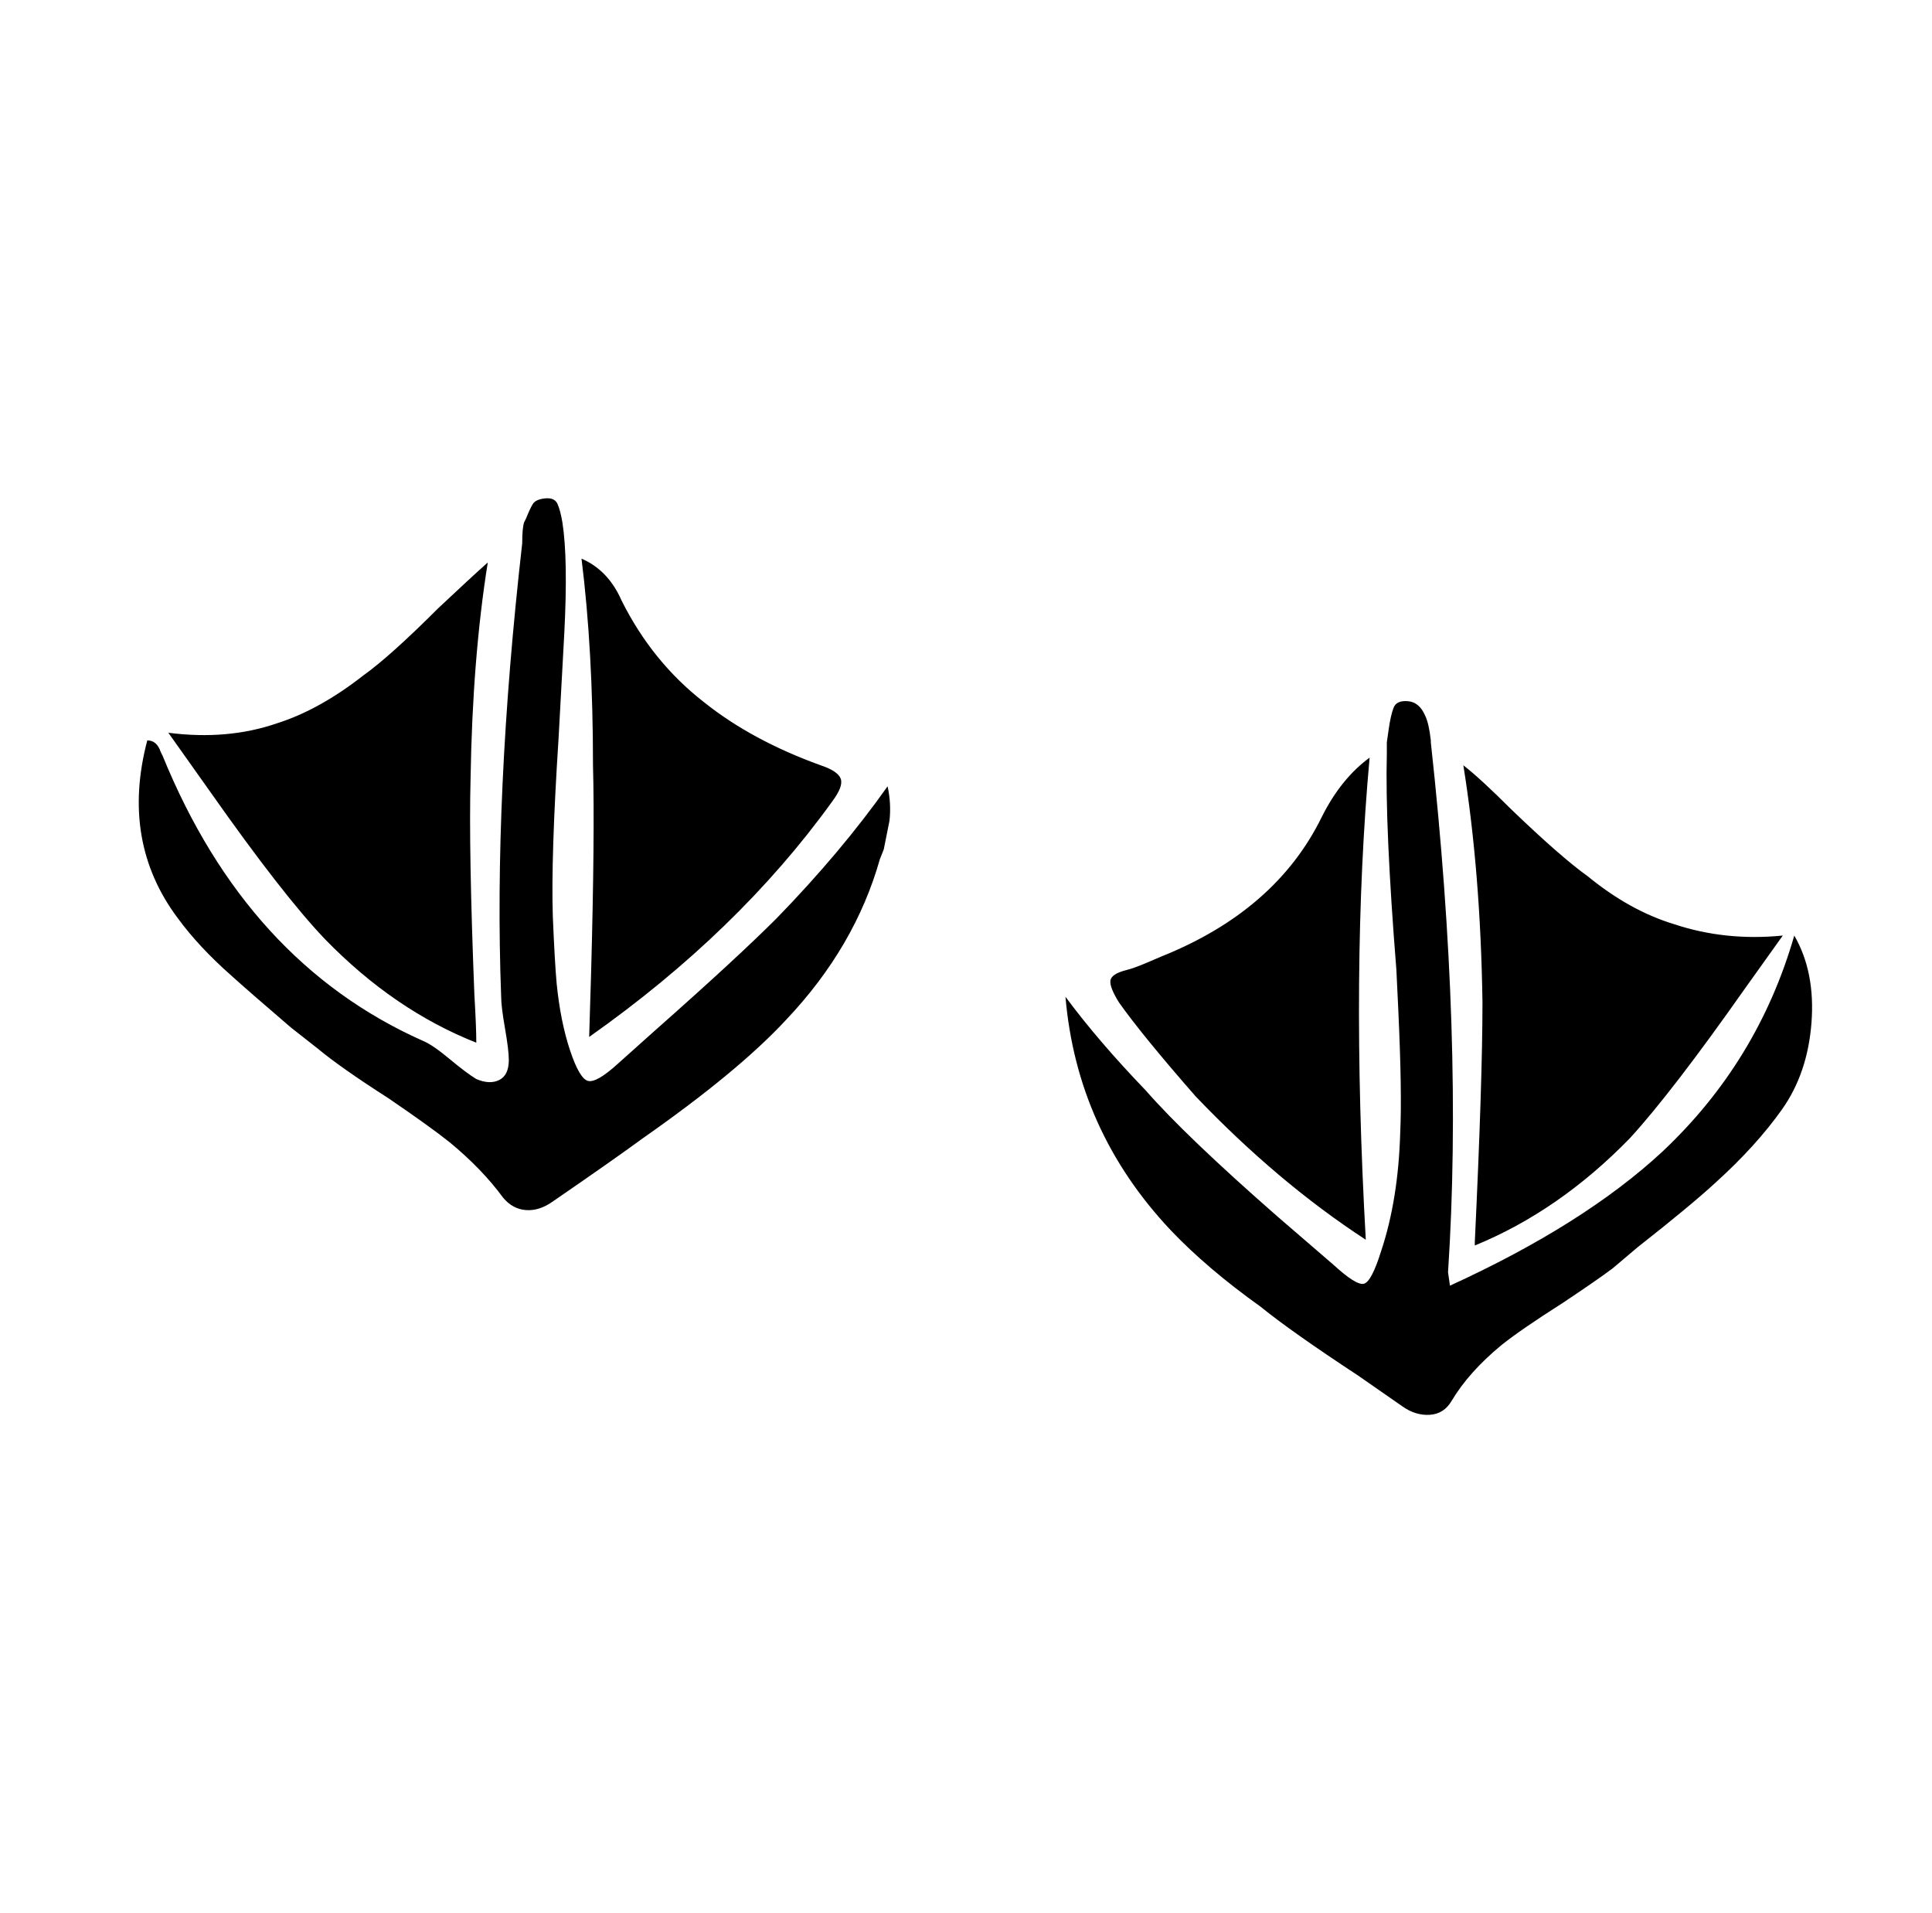 <svg xmlns="http://www.w3.org/2000/svg" viewBox="-10 0 1010 1000"><path d="M928 489q-19 66-69 113-41 38-111 70l-1-7q8-122-9-277v-1q-1-9-3-13-3-7-9-7.5t-7.5 3.5-2.5 11l-1 7v6q-1 38 5 113l1 21q2 43 1 64-1 35-10 62-5 16-9 17t-16-10l-29-25q-48-42-69-66-25-26-42-49 6 70 55 122 19 20 47 40 16 13 51 36l23 16q7 5 14.5 4.5T749 732q9-15 26-29 10-8 32-22 18-12 26-18l13-11q28-22 41-34 21-19 34.5-38t15.5-45.5-9-45.5zm-615 67q-11 10-15.5 9t-9.5-16-7-35q-1-11-2-35v0q-1-31 3-93l3-55q2-39-1-58v0q-1-6-2.5-9.5t-6.5-3-6.5 3-3.5 7.5l-1 2q-1 3-1 11-15 132-11 237 0 5 2 16.5t2 16.5q0 8-5 10.5t-12-.5q-5-3-14-10.5t-14-9.5q-92-41-136-149l-1-2q-2-6-7-6-14 53 16 93 11 15 28 30 10 9 31 27l14 11q12 10 37 26 22 15 32 23 17 14 28 29 5 6 12 6.5t14-4.5q32-22 47-33 50-35 75-62 36-38 49-84l2-5 3-15q1-9-1-18-24 34-58 69-21 21-64 59zm-74-11q0-8-1-25-3-76-2-113 1-63 9-113-9 8-26 24-25 25-39 35-23 18-45 25-26 9-57 5l22 31q38 54 60 77 36 37 79 54zm522 106q44-18 81-56 22-24 60-78l20-28q-30 3-57-6-23-7-45-25-14-10-40-35-16-16-25-23 9 56 10 124 0 41-4 125zM298 542q78-55 127-123 6-8 4.5-12t-10.5-7q-36-13-61-33-27-21-43-53-7-16-21-22 6 48 6 108 1 36-1 109zm317 31q43 45 89 75-8-142 2-252-15 11-25 31-24 49-84 73l-7 3q-7 3-11 4-8 2-8.5 5.5T575 524q12 17 40 49z"/></svg>
